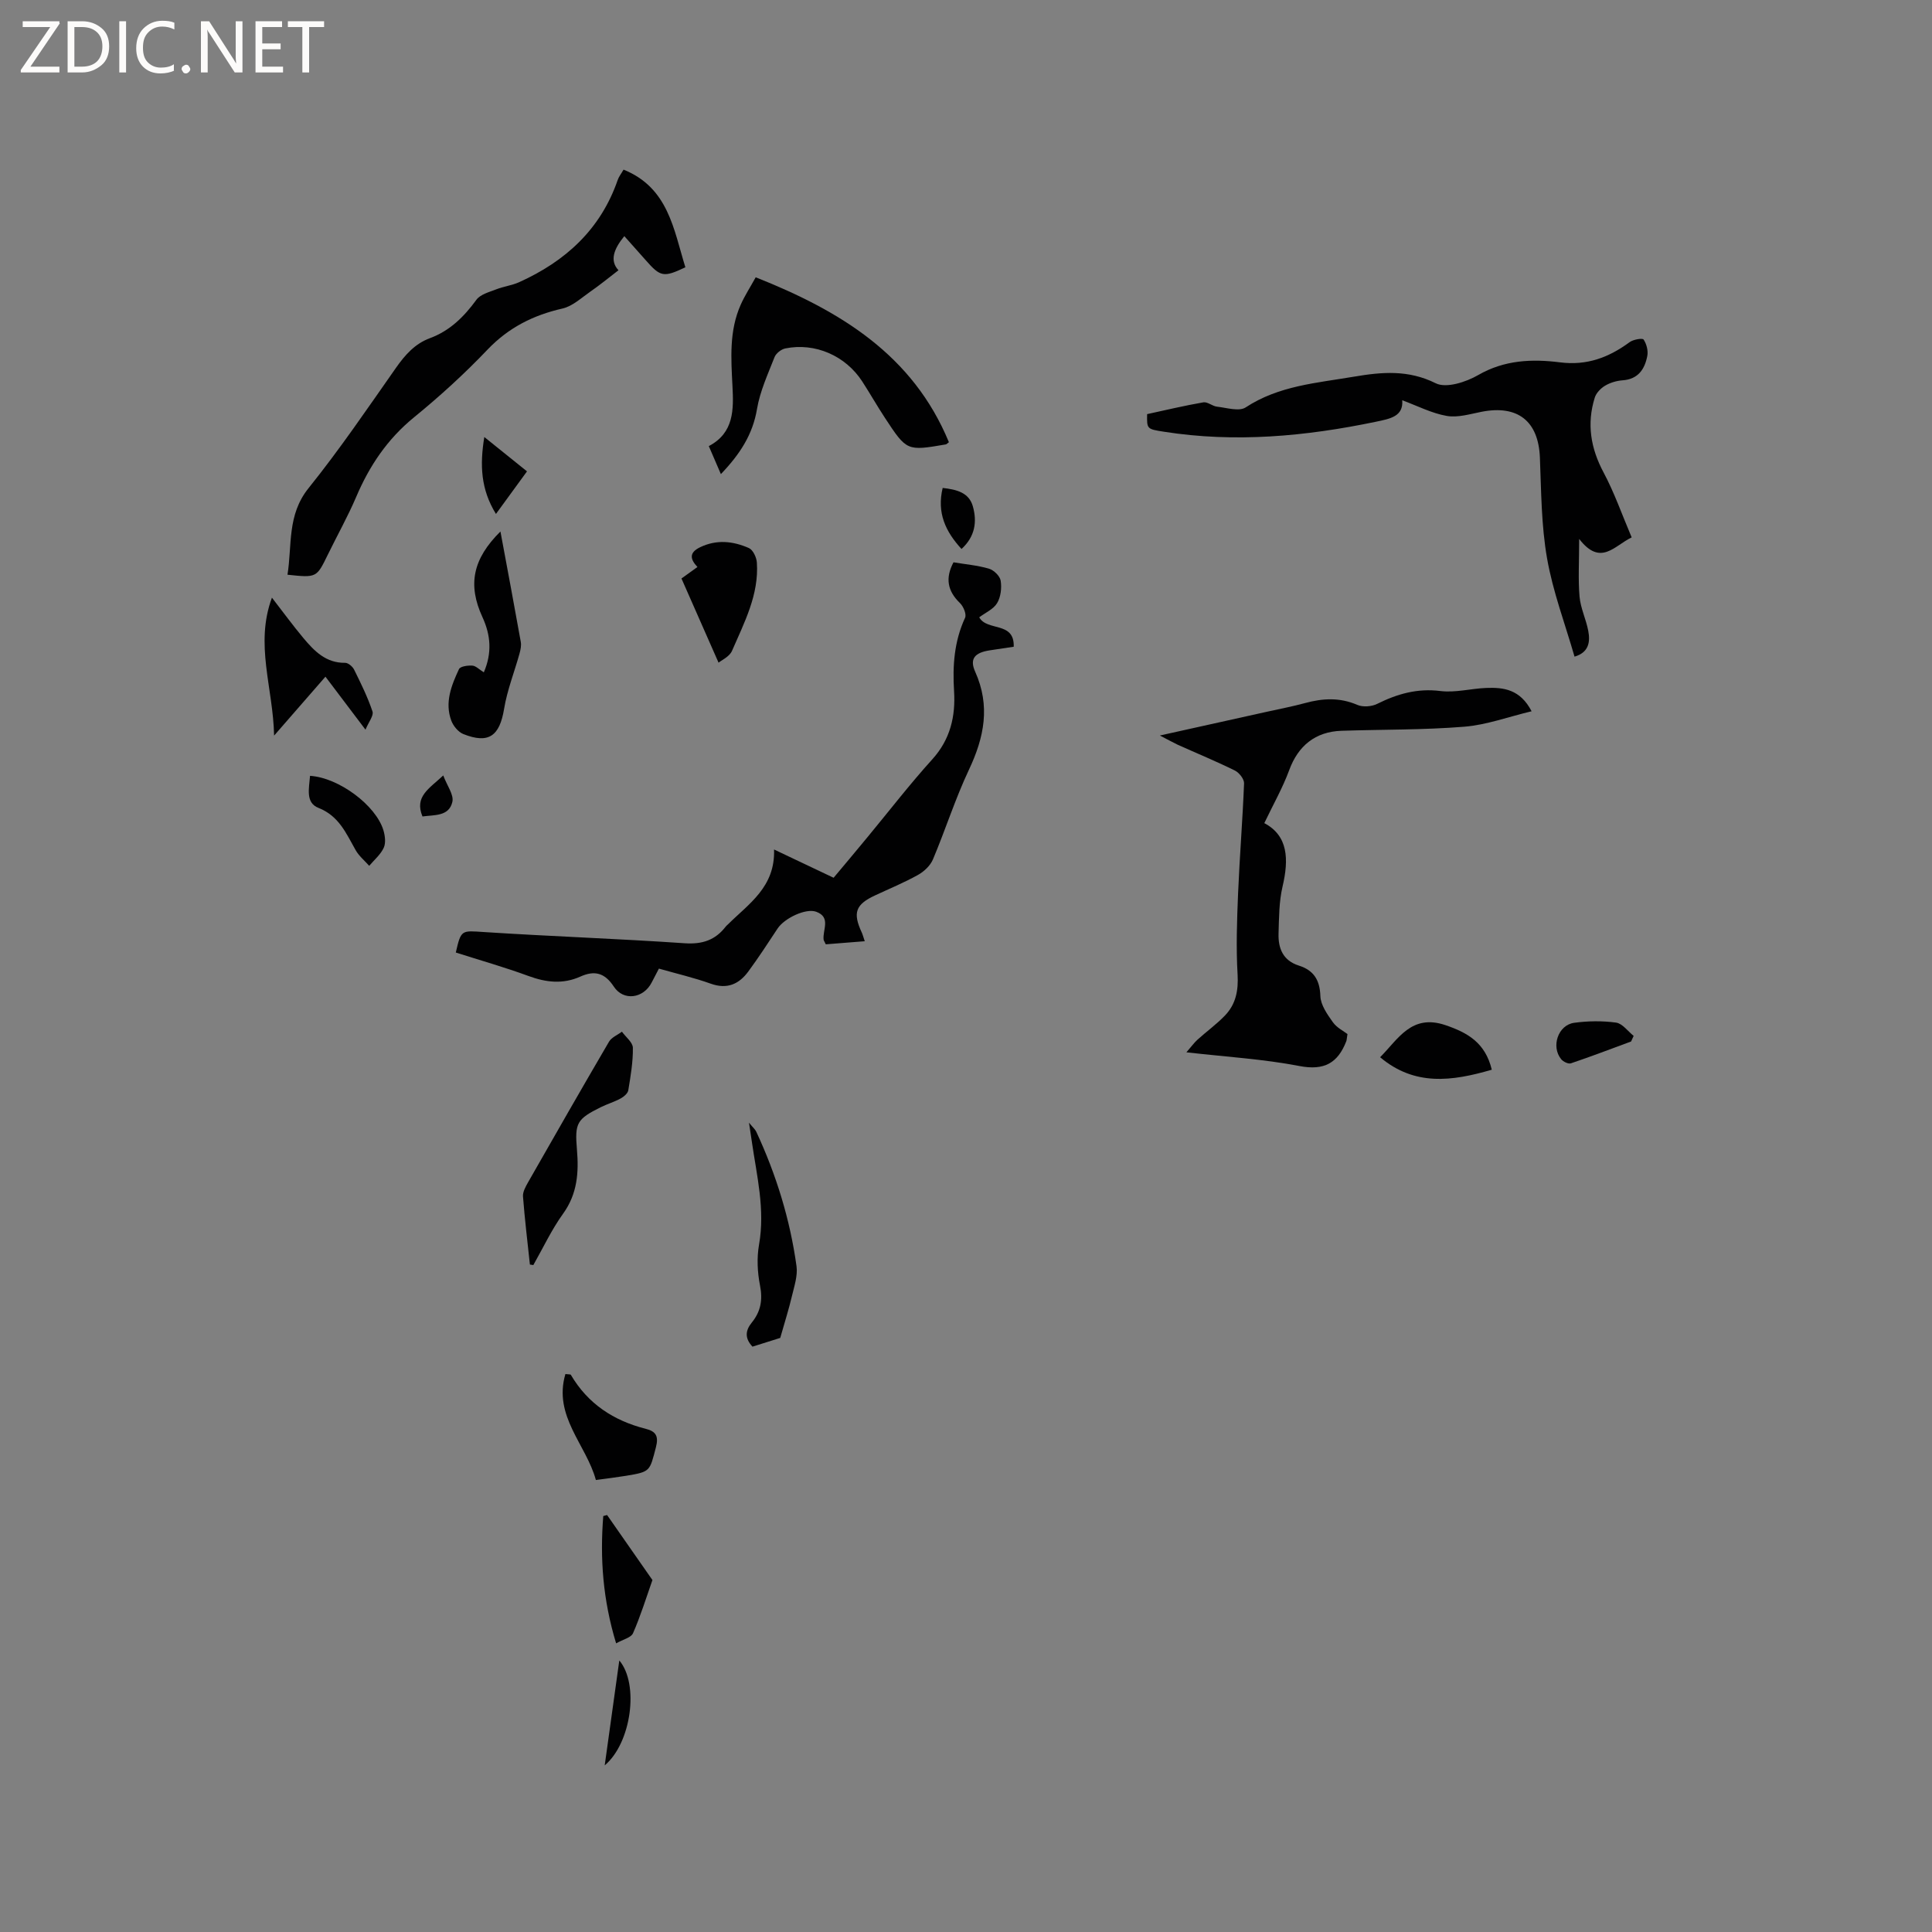 <svg enable-background="new 0 0 400 400" viewBox="0 0 400 400" xmlns="http://www.w3.org/2000/svg"><rect x="0" y="0" width="400" height="400" fill="#808080" stroke="none"/><path d="m12.4 4.8-6.1 9h6v1.2h-8v-.5l6.1-8.9h-5.7v-1.2h7.6v.4z" fill="#fcfbfa"/><path d="m14 15v-10.6h3c1.6 0 2.9.5 4 1.4s1.6 2.2 1.6 3.8-.5 3-1.6 3.9-2.4 1.5-4 1.5zm1.4-9.4v8.2h1.6c1.3 0 2.4-.4 3.1-1.1s1.1-1.8 1.1-3.1-.4-2.3-1.2-3-1.8-1-3.1-1z" fill="#fcfbfa"/><path d="m26.1 4.4v10.6h-1.4v-10.6z" fill="#fcfbfa"/><path d="m36.1 14.6c-.8.4-1.8.6-2.9.6-1.5 0-2.7-.5-3.6-1.4s-1.4-2.2-1.4-3.8c0-1.7.5-3.1 1.5-4.1s2.3-1.6 3.9-1.6c1 0 1.8.1 2.5.4v1.4c-.8-.4-1.6-.6-2.5-.6-1.2 0-2.1.4-2.9 1.2s-1.1 1.8-1.1 3.2c0 1.3.3 2.3 1 3s1.6 1.1 2.7 1.1c1 0 2-.2 2.7-.7v1.3z" fill="#fcfbfa"/><path d="m37.6 14.3c0-.2.1-.5.3-.6s.4-.3.6-.3c.3 0 .5.1.6.3s.3.4.3.6-.1.4-.3.6-.4.3-.6.3c-.3 0-.5-.1-.6-.3s-.3-.4-.3-.6z" fill="#fcfbfa"/><path d="m50.2 15h-1.6l-5.3-8.2c-.2-.2-.3-.5-.4-.7 0 .2.1.7.1 1.5v7.4h-1.4v-10.6h1.7l5.2 8.1c.2.4.4.6.4.7 0-.3-.1-.8-.1-1.5v-7.3h1.4z" fill="#fcfbfa"/><path d="m58.6 15h-5.7v-10.6h5.5v1.2h-4.1v3.4h3.8v1.2h-3.8v3.6h4.3z" fill="#fcfbfa"/><path d="m67.1 5.6h-3.1v9.4h-1.4v-9.4h-3v-1.2h7.5z" fill="#fcfbfa"/><g fill="#010102"><path d="m136.42 200.54c-.55 1.05-1.03 1.97-1.51 2.9-1.7 3.29-5.82 3.88-7.83.82-1.89-2.88-4.01-3.38-6.92-2.07-3.6 1.62-7.09 1.22-10.74-.12-4.95-1.82-10.04-3.26-15.05-4.86 1.09-4.79 1.19-4.54 5.83-4.24 13.84.9 27.71 1.37 41.55 2.32 3.67.25 6.35-.65 8.52-3.47.13-.17.3-.3.45-.44 4.29-4.27 9.8-7.71 9.54-15.5 4.36 2.07 8.07 3.83 12.33 5.85 1.92-2.29 4.48-5.33 7.01-8.4 4.46-5.39 8.74-10.95 13.43-16.13 3.73-4.12 4.82-8.91 4.5-14.09-.33-5.28.02-10.33 2.28-15.21.33-.72-.34-2.34-1.05-3.03-2.58-2.49-3.1-5.15-1.35-8.45 2.44.41 4.96.62 7.35 1.32 1 .3 2.27 1.52 2.42 2.49.24 1.5.02 3.37-.74 4.64-.75 1.26-2.42 1.97-3.7 2.94 1.64 2.96 7.32.77 7.14 6.09-1.62.25-3.27.5-4.92.74-3.11.46-4.28 1.72-3.06 4.43 3.18 7.09 1.88 13.57-1.29 20.29-2.84 6.02-4.86 12.42-7.45 18.56-.54 1.29-1.83 2.51-3.08 3.21-2.86 1.6-5.91 2.85-8.88 4.24-4.07 1.89-4.69 3.59-2.78 7.7.17.36.26.75.62 1.8-2.95.23-5.59.44-8.07.64-.28-.6-.42-.77-.45-.97-.24-2.01 1.58-4.63-1.53-5.77-2.15-.79-6.58 1.33-7.99 3.46-1.98 3-3.95 6.03-6.08 8.92-1.93 2.62-4.39 3.72-7.77 2.51-3.46-1.24-7.06-2.07-10.73-3.12z"/><path d="m337.82 111.26c-3.61 1.73-6.41 6.08-10.87.32 0 4.73-.23 8.37.08 11.96.21 2.39 1.35 4.68 1.8 7.06.44 2.31.13 4.48-2.84 5.35-1.97-6.83-4.49-13.48-5.69-20.36-1.2-6.83-1.2-13.89-1.48-20.86-.3-7.53-4.57-10.95-12.1-9.47-2.38.47-4.91 1.25-7.19.85-3.11-.54-6.04-2.07-9.21-3.24.25 3.33-2.42 3.82-5.51 4.46-14.53 3.02-29.1 4.37-43.86 2.05-3.51-.55-3.51-.57-3.45-3.64 3.83-.83 7.71-1.76 11.64-2.44.87-.15 1.87.8 2.85.9 1.99.22 4.55 1.04 5.91.15 6.87-4.51 14.7-5.05 22.4-6.36 5.79-.98 11.26-1.48 16.97 1.37 2.16 1.07 6.25-.25 8.76-1.7 5.44-3.15 11.19-3.37 16.95-2.64 5.62.71 10.11-1.02 14.43-4.19.75-.55 2.65-.87 2.88-.53.61.91.97 2.3.77 3.38-.53 2.74-1.88 4.83-5.12 5.06-1.24.09-2.56.48-3.62 1.11-.9.54-1.84 1.5-2.14 2.47-1.69 5.41-.86 10.48 1.83 15.51 2.24 4.2 3.81 8.73 5.81 13.43z"/><path d="m240.13 152.28c7.89-1.75 14.97-3.32 22.04-4.89 2.68-.6 5.39-1.11 8.04-1.83 3.66-1 7.18-1.19 10.81.38 1.15.5 2.98.36 4.13-.22 4.16-2.07 8.3-3.25 13.08-2.65 3.08.38 6.31-.51 9.48-.64 3.59-.14 7.03.28 9.39 4.83-4.82 1.15-9.34 2.83-13.96 3.2-8.43.68-16.93.56-25.39.84-5.46.18-9 3.15-10.83 8.14-1.35 3.67-3.31 7.11-5.16 10.98 4.95 2.61 5.1 7.49 3.78 13.12-.74 3.15-.73 6.49-.83 9.75-.09 3.04.91 5.58 4.19 6.62 3.07.97 4.36 2.96 4.47 6.32.06 1.84 1.43 3.78 2.58 5.4.82 1.16 2.27 1.87 3.03 2.46-.17 1.07-.16 1.28-.24 1.47-1.75 4.52-4.56 6.14-9.7 5.15-7.45-1.44-15.08-1.89-23.41-2.84 1.05-1.21 1.6-1.98 2.29-2.61 1.88-1.7 3.96-3.2 5.71-5.02 2.23-2.33 2.79-5.15 2.6-8.47-.33-5.57-.13-11.19.1-16.78.32-7.61.94-15.2 1.24-22.81.03-.88-1.01-2.21-1.9-2.65-3.89-1.92-7.9-3.57-11.86-5.35-.99-.47-1.95-1.02-3.68-1.9z"/><path d="m129.1 35.12c9.3 3.75 10.37 12.4 12.8 20.22-4.51 2.14-5.16 2.01-8.21-1.47-1.45-1.65-2.92-3.28-4.43-4.98-2.17 2.64-3.08 5.07-1.21 7.06-2.04 1.57-3.88 3.08-5.83 4.43-1.86 1.29-3.69 3.03-5.78 3.5-6.05 1.38-11.15 3.94-15.52 8.52-4.74 4.98-9.87 9.65-15.2 14-5.51 4.5-9.23 10.03-11.97 16.47-1.74 4.08-3.93 7.97-5.88 11.97-2.33 4.78-2.31 4.79-8.35 4.15.98-6.1-.12-12.35 4.36-17.92 6.43-8 12.22-16.53 18.12-24.94 1.88-2.67 3.91-4.97 7.02-6.12 4.13-1.53 7.05-4.43 9.61-7.94.82-1.13 2.66-1.6 4.12-2.17 1.53-.6 3.23-.8 4.72-1.47 9.61-4.33 16.89-10.95 20.42-21.17.23-.68.71-1.27 1.21-2.14z"/><path d="m149.25 98.16c-.93-2.15-1.67-3.89-2.5-5.8 5.24-2.75 5.15-7.58 4.9-12.41-.29-5.72-.71-11.45 1.71-16.87.84-1.89 1.99-3.65 3.1-5.67 17.49 6.94 32.54 16.06 40 34.14-.33.24-.47.43-.64.46-8.06 1.38-8.08 1.39-12.6-5.49-1.63-2.48-3.09-5.05-4.7-7.54-3.46-5.34-9.77-8.09-15.93-6.84-.85.17-1.92 1.01-2.23 1.8-1.38 3.52-3.01 7.06-3.63 10.74-.89 5.3-3.53 9.35-7.48 13.48z"/><path d="m103.61 110.04c1.46 7.85 2.87 15.34 4.21 22.84.14.76-.04 1.63-.25 2.4-1.06 3.83-2.56 7.58-3.2 11.47-.93 5.63-3.18 7.32-8.44 5.23-1.05-.42-2.08-1.67-2.49-2.77-1.41-3.77.02-7.31 1.59-10.68.27-.57 1.83-.79 2.77-.72.73.05 1.41.8 2.37 1.39 1.73-4.02 1.43-7.7-.28-11.42-3.1-6.72-2.02-12.05 3.72-17.74z"/><path d="m109.71 261.81c-.5-4.7-1.07-9.39-1.43-14.09-.07-.94.53-2.01 1.03-2.9 5.55-9.74 11.12-19.47 16.78-29.15.53-.9 1.77-1.39 2.67-2.07.8 1.11 2.25 2.21 2.27 3.33.04 2.94-.47 5.89-.95 8.81-.11.64-.93 1.33-1.59 1.69-1.29.7-2.73 1.13-4.06 1.78-5.01 2.48-5.45 3.29-4.98 8.8.4 4.71.1 9.15-2.86 13.26-2.39 3.31-4.14 7.08-6.17 10.65-.23-.04-.47-.07-.71-.11z"/><path d="m56.3 123.74c2.37 3.06 4.36 5.79 6.52 8.37 2.25 2.68 4.66 5.18 8.63 5.12.63-.01 1.54.76 1.86 1.4 1.4 2.83 2.81 5.69 3.81 8.67.29.86-.8 2.19-1.45 3.77-2.99-3.96-5.53-7.32-8.29-10.97-3.48 3.99-6.77 7.76-10.63 12.2-.2-9.91-4.03-18.89-.45-28.56z"/><path d="m141.09 119.77c.73-.52 1.99-1.44 3.31-2.38-1.51-1.6-1.8-2.97.57-4.1 3.42-1.64 6.82-1.26 10.08.18.85.37 1.58 1.93 1.65 2.99.46 6.66-2.61 12.43-5.14 18.28-.53 1.23-2.22 1.97-2.79 2.46-2.6-5.89-5.07-11.5-7.68-17.43z"/><path d="m161.54 277c-1.24.39-3.53 1.11-5.75 1.81-1.67-1.79-1.44-3.39-.14-4.99 1.86-2.28 2.29-4.72 1.7-7.69-.54-2.73-.68-5.71-.2-8.44 1.29-7.31-.48-14.3-1.5-21.39-.15-1.03-.31-2.07-.58-3.86.82 1 1.28 1.38 1.5 1.86 4.13 8.87 7 18.15 8.34 27.84.27 1.98-.46 4.14-.94 6.16-.62 2.65-1.45 5.26-2.43 8.7z"/><path d="m123.37 306.42c-1.99-7.33-8.88-13.21-6.31-21.94.77.09 1.07.05 1.12.15 3.52 6 8.85 9.5 15.48 11.18 2.15.54 2.74 1.52 2.14 3.84-1.3 5-1.13 5.06-6.2 5.9-1.97.32-3.95.56-6.23.87z"/><path d="m308.86 221.47c-8.26 2.42-15.98 3.43-23.12-2.58 3.76-3.79 6.49-9.02 13.51-6.65 4.62 1.57 8.26 3.64 9.61 9.23z"/><path d="m125.69 313.67c3.07 4.41 6.14 8.81 9.22 13.22.06.09.18.2.16.27-1.3 3.68-2.45 7.42-4.01 10.98-.4.92-2.06 1.28-3.5 2.1-2.75-9.05-3.36-17.64-2.66-26.36.25-.06.52-.13.79-.21z"/><path d="m64.19 160.63c5.96.37 13.63 6.1 15.19 11.26.34 1.14.53 2.63.07 3.63-.65 1.41-1.97 2.51-3.01 3.74-.96-1.08-2.13-2.04-2.82-3.27-1.96-3.45-3.43-7.04-7.67-8.72-2.74-1.06-1.96-4.03-1.76-6.64z"/><path d="m337.7 215.63c-4.15 1.53-8.28 3.11-12.46 4.52-.53.18-1.59-.33-2.01-.85-2.15-2.61-.65-7.09 2.69-7.54 2.85-.39 5.83-.43 8.67-.04 1.32.19 2.44 1.79 3.64 2.75-.18.39-.35.77-.53 1.16z"/><path d="m102.68 106.41c-3.16-5.13-3.35-10.14-2.41-15.93 3.08 2.47 5.82 4.68 8.84 7.11-2.1 2.89-4.13 5.67-6.43 8.82z"/><path d="m195.17 101.02c2.9.33 5.45.96 6.25 3.81.89 3.17.48 6.25-2.35 8.83-3.3-3.6-5.14-7.46-3.9-12.64z"/><path d="m125.2 365.5c1.03-7.41 2.01-14.46 3.02-21.72 4.14 4.87 2.5 17.08-3.02 21.72z"/><path d="m87.47 169.04c-1.71-4.12 1.35-5.73 4.3-8.49.8 2.14 2.22 3.99 1.89 5.46-.69 3.05-3.72 2.68-6.19 3.03z"/></g></svg>